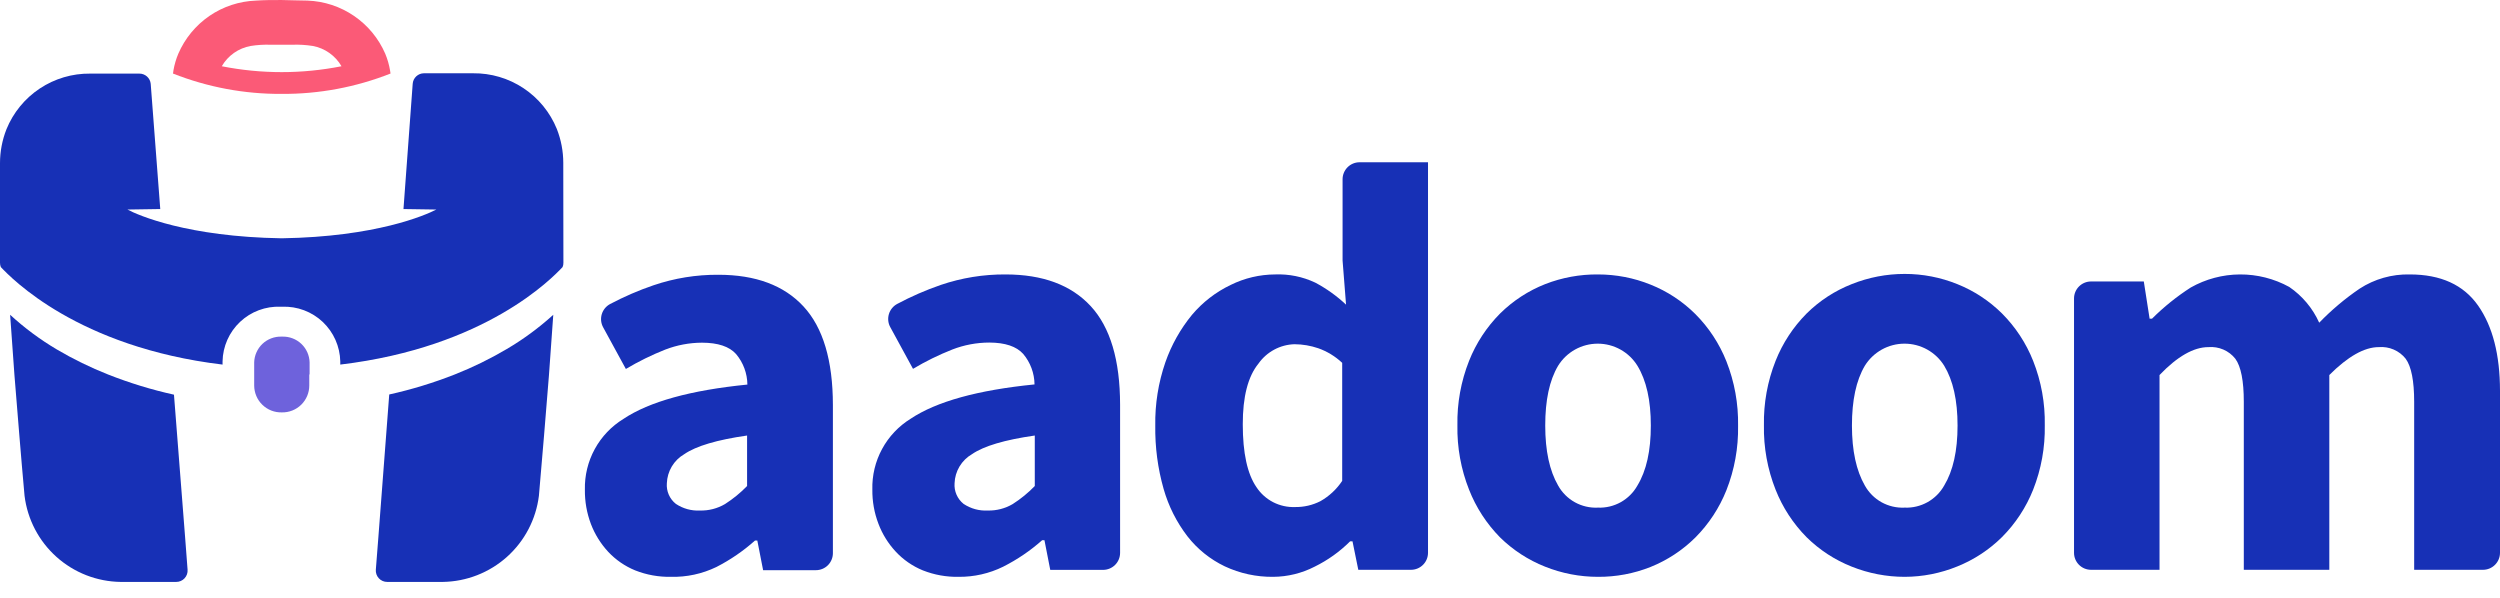 <svg width="138" height="33" viewBox="0 0 138 33" fill="none" xmlns="http://www.w3.org/2000/svg">
<path d="M30.541 17.376C30.445 18.713 30.324 20.466 30.303 20.701C30.122 22.921 29.947 25.147 29.748 27.366C29.587 28.666 28.961 29.864 27.985 30.738C27.01 31.612 25.751 32.103 24.442 32.122H21.376C21.289 32.123 21.203 32.105 21.123 32.071C21.043 32.037 20.971 31.986 20.912 31.922C20.853 31.859 20.808 31.784 20.779 31.702C20.75 31.62 20.739 31.533 20.746 31.446L20.885 29.668L21.486 21.775C22.723 21.501 23.936 21.13 25.114 20.666C26.097 20.277 27.048 19.812 27.959 19.275C28.883 18.733 29.748 18.096 30.541 17.376Z" fill="#1730B6"/>
<path d="M0.559 17.376C0.655 18.713 0.776 20.466 0.797 20.701C0.978 22.921 1.153 25.147 1.355 27.366C1.515 28.666 2.14 29.864 3.115 30.738C4.09 31.613 5.349 32.104 6.658 32.122H9.724C9.811 32.123 9.897 32.105 9.977 32.071C10.057 32.037 10.129 31.986 10.188 31.922C10.247 31.859 10.292 31.784 10.321 31.702C10.35 31.62 10.361 31.533 10.354 31.446L10.219 29.668L9.603 21.786C8.367 21.512 7.154 21.141 5.975 20.676C4.992 20.288 4.041 19.823 3.13 19.286C2.209 18.74 1.347 18.099 0.559 17.376Z" fill="#1730B6"/>
<path d="M17.072 20.666C17.072 20.868 17.072 21.071 17.072 21.274C17.073 21.472 17.035 21.668 16.958 21.851C16.882 22.034 16.77 22.2 16.629 22.339C16.488 22.478 16.32 22.587 16.136 22.66C15.952 22.733 15.755 22.768 15.557 22.764C15.359 22.769 15.162 22.735 14.977 22.663C14.792 22.591 14.624 22.482 14.482 22.344C14.339 22.206 14.226 22.041 14.149 21.858C14.072 21.675 14.032 21.479 14.031 21.281C14.031 21.078 14.031 20.875 14.031 20.673C14.031 20.449 14.031 20.228 14.031 20.004C14.036 19.812 14.079 19.622 14.158 19.447C14.236 19.271 14.348 19.113 14.488 18.98C14.628 18.848 14.792 18.745 14.972 18.677C15.152 18.608 15.344 18.576 15.536 18.581H15.585C15.778 18.576 15.969 18.608 16.149 18.677C16.329 18.745 16.493 18.848 16.633 18.98C16.773 19.113 16.885 19.271 16.964 19.447C17.042 19.622 17.085 19.812 17.09 20.004C17.09 20.228 17.09 20.449 17.09 20.673L17.072 20.666Z" fill="#6E62DC"/>
<path d="M31.1 14.502C31.103 14.585 31.087 14.667 31.054 14.743C30.47 15.359 26.818 19.165 18.783 20.125V19.947C18.774 19.538 18.683 19.135 18.517 18.761C18.351 18.387 18.111 18.05 17.814 17.769C17.516 17.488 17.165 17.27 16.782 17.126C16.399 16.982 15.991 16.916 15.582 16.931H15.486C15.077 16.915 14.668 16.98 14.285 17.124C13.901 17.267 13.55 17.486 13.252 17.767C12.954 18.048 12.715 18.385 12.549 18.759C12.383 19.134 12.293 19.538 12.285 19.947C12.285 20.007 12.285 20.064 12.285 20.125C4.286 19.165 0.63 15.359 0.046 14.743C0.015 14.667 -0.001 14.585 5.77591e-05 14.502C5.77591e-05 12.67 5.77591e-05 10.835 5.77591e-05 9.003C0.001 8.364 0.122 7.731 0.356 7.136C0.729 6.219 1.37 5.435 2.194 4.887C3.019 4.339 3.989 4.052 4.979 4.063H7.69C7.846 4.061 7.997 4.118 8.113 4.222C8.23 4.326 8.303 4.469 8.319 4.625L8.846 11.539L7.035 11.567C7.633 11.884 10.343 13.072 15.55 13.154C20.753 13.072 23.471 11.884 24.086 11.567L22.272 11.539L22.781 4.625C22.792 4.467 22.863 4.32 22.978 4.213C23.094 4.105 23.245 4.045 23.403 4.045H26.113C27.103 4.034 28.074 4.321 28.898 4.869C29.723 5.417 30.364 6.201 30.737 7.118C30.971 7.713 31.092 8.346 31.093 8.985C31.103 10.835 31.089 12.67 31.1 14.502Z" fill="#1730B6"/>
<path d="M37.035 31.841C36.36 31.854 35.689 31.733 35.061 31.485C34.496 31.254 33.987 30.903 33.57 30.457C33.16 30.014 32.837 29.496 32.621 28.931C32.391 28.325 32.278 27.681 32.286 27.032C32.268 26.25 32.455 25.477 32.83 24.79C33.204 24.104 33.753 23.527 34.42 23.12C35.843 22.171 38.122 21.541 41.256 21.228C41.249 20.61 41.028 20.014 40.63 19.542C40.258 19.127 39.632 18.918 38.752 18.916C38.055 18.918 37.365 19.049 36.715 19.3C35.965 19.597 35.241 19.954 34.548 20.367L33.293 18.066C33.234 17.957 33.196 17.837 33.183 17.714C33.17 17.59 33.182 17.465 33.217 17.346C33.253 17.227 33.311 17.117 33.389 17.02C33.468 16.924 33.564 16.844 33.673 16.785C34.445 16.377 35.248 16.029 36.074 15.747C37.226 15.355 38.436 15.159 39.652 15.167C41.708 15.167 43.275 15.75 44.354 16.917C45.433 18.084 45.974 19.897 45.976 22.359V30.539C45.975 30.788 45.876 31.025 45.7 31.201C45.524 31.376 45.286 31.474 45.037 31.474H42.124L41.804 29.838H41.676C41.03 30.415 40.313 30.906 39.542 31.3C38.761 31.677 37.901 31.862 37.035 31.841ZM38.639 28.181C39.123 28.194 39.601 28.07 40.019 27.825C40.462 27.542 40.872 27.207 41.239 26.829V24.041C39.579 24.278 38.424 24.621 37.774 25.069C37.49 25.233 37.253 25.467 37.084 25.748C36.916 26.029 36.822 26.349 36.81 26.677C36.793 26.892 36.83 27.109 36.917 27.308C37.004 27.506 37.138 27.681 37.309 27.815C37.701 28.077 38.167 28.206 38.639 28.181Z" fill="#1730B6"/>
<path d="M52.916 31.841C52.241 31.854 51.57 31.733 50.942 31.485C50.371 31.252 49.857 30.896 49.438 30.443C49.027 30 48.706 29.482 48.492 28.917C48.26 28.314 48.146 27.671 48.154 27.025C48.133 26.245 48.318 25.473 48.69 24.786C49.061 24.1 49.606 23.523 50.27 23.113C51.693 22.164 53.971 21.533 57.106 21.22C57.099 20.603 56.878 20.007 56.48 19.535C56.105 19.12 55.481 18.911 54.606 18.909C53.909 18.911 53.218 19.041 52.568 19.293C51.817 19.589 51.091 19.946 50.398 20.36L49.143 18.058C49.083 17.95 49.046 17.83 49.033 17.706C49.02 17.583 49.032 17.458 49.067 17.339C49.102 17.22 49.161 17.11 49.239 17.013C49.317 16.917 49.414 16.837 49.523 16.778C50.296 16.366 51.1 16.015 51.928 15.729C53.08 15.337 54.289 15.141 55.506 15.149C57.561 15.149 59.129 15.732 60.208 16.899C61.286 18.066 61.827 19.88 61.829 22.341V30.521C61.828 30.77 61.729 31.008 61.553 31.183C61.377 31.358 61.139 31.457 60.89 31.457H57.974L57.654 29.82H57.526C56.875 30.399 56.151 30.89 55.374 31.282C54.61 31.658 53.768 31.849 52.916 31.841ZM54.524 28.181C55.007 28.193 55.484 28.07 55.9 27.825C56.344 27.542 56.754 27.207 57.12 26.829V24.041C55.461 24.278 54.306 24.621 53.656 25.069C53.372 25.233 53.135 25.467 52.966 25.748C52.797 26.029 52.703 26.349 52.692 26.676C52.676 26.892 52.713 27.109 52.8 27.307C52.886 27.506 53.021 27.68 53.19 27.815C53.584 28.078 54.051 28.206 54.524 28.181Z" fill="#1730B6"/>
<path d="M21.529 3.878C21.476 3.565 21.388 3.26 21.266 2.967C20.901 2.123 20.304 1.399 19.544 0.88C18.784 0.36 17.893 0.067 16.973 0.033C16.5 0.033 16.027 0.005 15.551 0.001C15.074 -0.002 14.604 0.001 14.128 0.033C13.209 0.067 12.319 0.36 11.56 0.879C10.801 1.399 10.206 2.123 9.842 2.967C9.719 3.26 9.629 3.565 9.575 3.878C9.575 3.928 9.547 4.059 9.547 4.059C11.458 4.814 13.496 5.196 15.551 5.183C17.606 5.196 19.646 4.814 21.558 4.059C21.558 4.059 21.537 3.913 21.529 3.878ZM15.551 3.981C14.44 3.981 13.332 3.873 12.243 3.657C12.411 3.365 12.641 3.114 12.917 2.92C13.193 2.727 13.508 2.596 13.84 2.537C14.203 2.48 14.571 2.457 14.939 2.469H16.148C16.522 2.456 16.896 2.479 17.265 2.537C17.595 2.598 17.907 2.729 18.181 2.923C18.455 3.116 18.684 3.367 18.851 3.657C17.764 3.872 16.659 3.981 15.551 3.981Z" fill="#FB5A77"/>
<path d="M70.283 31.841C69.358 31.852 68.442 31.654 67.605 31.261C66.801 30.876 66.097 30.31 65.549 29.607C64.949 28.827 64.503 27.94 64.233 26.993C63.909 25.855 63.754 24.676 63.771 23.493C63.752 22.304 63.941 21.121 64.329 19.997C64.661 19.045 65.158 18.158 65.798 17.379C66.384 16.684 67.112 16.121 67.932 15.729C68.695 15.351 69.535 15.153 70.386 15.149C71.15 15.119 71.91 15.274 72.602 15.601C73.221 15.929 73.792 16.338 74.302 16.817L74.11 14.381V9.896C74.11 9.647 74.209 9.409 74.384 9.233C74.559 9.057 74.797 8.958 75.046 8.957H78.826V30.517C78.825 30.765 78.727 31.003 78.551 31.178C78.376 31.353 78.139 31.452 77.891 31.453H74.978L74.658 29.881H74.526C73.956 30.451 73.295 30.923 72.57 31.279C71.862 31.643 71.079 31.836 70.283 31.841ZM71.489 27.989C71.974 27.996 72.454 27.885 72.887 27.665C73.37 27.391 73.782 27.007 74.089 26.545V20.029C73.711 19.673 73.263 19.399 72.773 19.225C72.349 19.08 71.905 19.004 71.457 19.001C71.065 19.012 70.682 19.114 70.337 19.3C69.992 19.485 69.695 19.748 69.469 20.068C68.888 20.779 68.599 21.897 68.601 23.422C68.601 25.008 68.853 26.16 69.355 26.89C69.586 27.241 69.903 27.527 70.277 27.72C70.651 27.912 71.069 28.005 71.489 27.989Z" fill="#1730B6"/>
<path d="M88.206 31.841C87.206 31.842 86.215 31.651 85.286 31.279C84.356 30.911 83.509 30.359 82.796 29.657C82.058 28.905 81.478 28.013 81.093 27.032C80.645 25.901 80.426 24.692 80.449 23.475C80.426 22.259 80.645 21.05 81.093 19.919C81.481 18.94 82.065 18.051 82.807 17.304C83.519 16.601 84.365 16.049 85.297 15.682C86.224 15.321 87.211 15.14 88.206 15.149C89.202 15.148 90.189 15.338 91.112 15.711C92.035 16.08 92.875 16.632 93.58 17.333C94.325 18.078 94.909 18.968 95.298 19.947C95.745 21.079 95.963 22.287 95.942 23.504C95.963 24.72 95.744 25.928 95.298 27.06C94.908 28.039 94.324 28.928 93.58 29.674C92.874 30.374 92.034 30.925 91.112 31.296C90.187 31.663 89.201 31.848 88.206 31.841ZM88.206 28.021C88.647 28.039 89.084 27.934 89.469 27.719C89.853 27.503 90.171 27.186 90.386 26.801C90.881 25.986 91.126 24.887 91.126 23.493C91.126 22.099 90.881 21.003 90.386 20.189C90.155 19.816 89.833 19.508 89.45 19.295C89.067 19.082 88.636 18.97 88.197 18.97C87.759 18.97 87.327 19.082 86.944 19.295C86.561 19.508 86.239 19.816 86.008 20.189C85.524 21.003 85.297 22.102 85.297 23.493C85.297 24.884 85.535 25.983 86.008 26.801C86.224 27.189 86.544 27.509 86.933 27.725C87.321 27.94 87.762 28.043 88.206 28.021Z" fill="#1730B6"/>
<path d="M105.137 31.841C104.136 31.841 103.145 31.65 102.217 31.279C101.286 30.911 100.439 30.359 99.727 29.657C98.984 28.907 98.401 28.014 98.013 27.032C97.565 25.901 97.346 24.692 97.369 23.475C97.346 22.259 97.565 21.05 98.013 19.919C98.401 18.94 98.985 18.051 99.727 17.304C100.438 16.601 101.285 16.049 102.217 15.683C103.145 15.311 104.136 15.12 105.137 15.121C106.132 15.119 107.119 15.31 108.042 15.683C108.966 16.052 109.805 16.604 110.511 17.304C111.255 18.05 111.84 18.939 112.229 19.919C112.677 21.05 112.895 22.259 112.872 23.475C112.895 24.692 112.676 25.901 112.229 27.032C111.839 28.011 111.255 28.9 110.511 29.646C109.804 30.346 108.965 30.897 108.042 31.268C107.12 31.644 106.133 31.839 105.137 31.841ZM105.137 28.021C105.578 28.039 106.015 27.934 106.401 27.719C106.786 27.503 107.104 27.186 107.32 26.801C107.811 25.986 108.057 24.887 108.057 23.493C108.057 22.099 107.811 21.003 107.32 20.189C107.089 19.816 106.766 19.509 106.383 19.295C106 19.082 105.568 18.97 105.13 18.97C104.691 18.97 104.259 19.082 103.876 19.295C103.493 19.509 103.17 19.816 102.939 20.189C102.458 21.003 102.227 22.102 102.227 23.493C102.227 24.884 102.469 25.983 102.939 26.801C103.155 27.189 103.475 27.509 103.863 27.725C104.252 27.94 104.693 28.043 105.137 28.021Z" fill="#1730B6"/>
<path d="M114.486 30.514V16.476C114.486 16.227 114.585 15.988 114.761 15.812C114.937 15.636 115.176 15.537 115.425 15.537H118.338L118.658 17.589H118.793C119.442 16.942 120.157 16.367 120.928 15.871C121.756 15.403 122.691 15.154 123.642 15.149C124.594 15.143 125.532 15.381 126.366 15.839C127.089 16.332 127.661 17.015 128.02 17.813C128.697 17.113 129.444 16.484 130.25 15.935C131.073 15.4 132.039 15.126 133.02 15.149C134.73 15.149 135.987 15.722 136.79 16.867C137.594 18.012 137.997 19.579 138 21.569V30.517C137.999 30.766 137.899 31.004 137.723 31.179C137.547 31.355 137.309 31.453 137.061 31.453H133.262V22.177C133.262 21.025 133.106 20.232 132.796 19.805C132.621 19.582 132.392 19.407 132.132 19.295C131.872 19.183 131.588 19.137 131.306 19.161C130.513 19.161 129.602 19.677 128.578 20.701V31.453H123.858V22.177C123.858 21.025 123.702 20.232 123.392 19.805C123.217 19.582 122.989 19.407 122.728 19.295C122.468 19.183 122.184 19.137 121.902 19.161C121.088 19.161 120.188 19.677 119.206 20.701V31.453H115.425C115.176 31.453 114.937 31.354 114.761 31.178C114.585 31.002 114.486 30.763 114.486 30.514Z" fill="#1730B6"/>
</svg>
